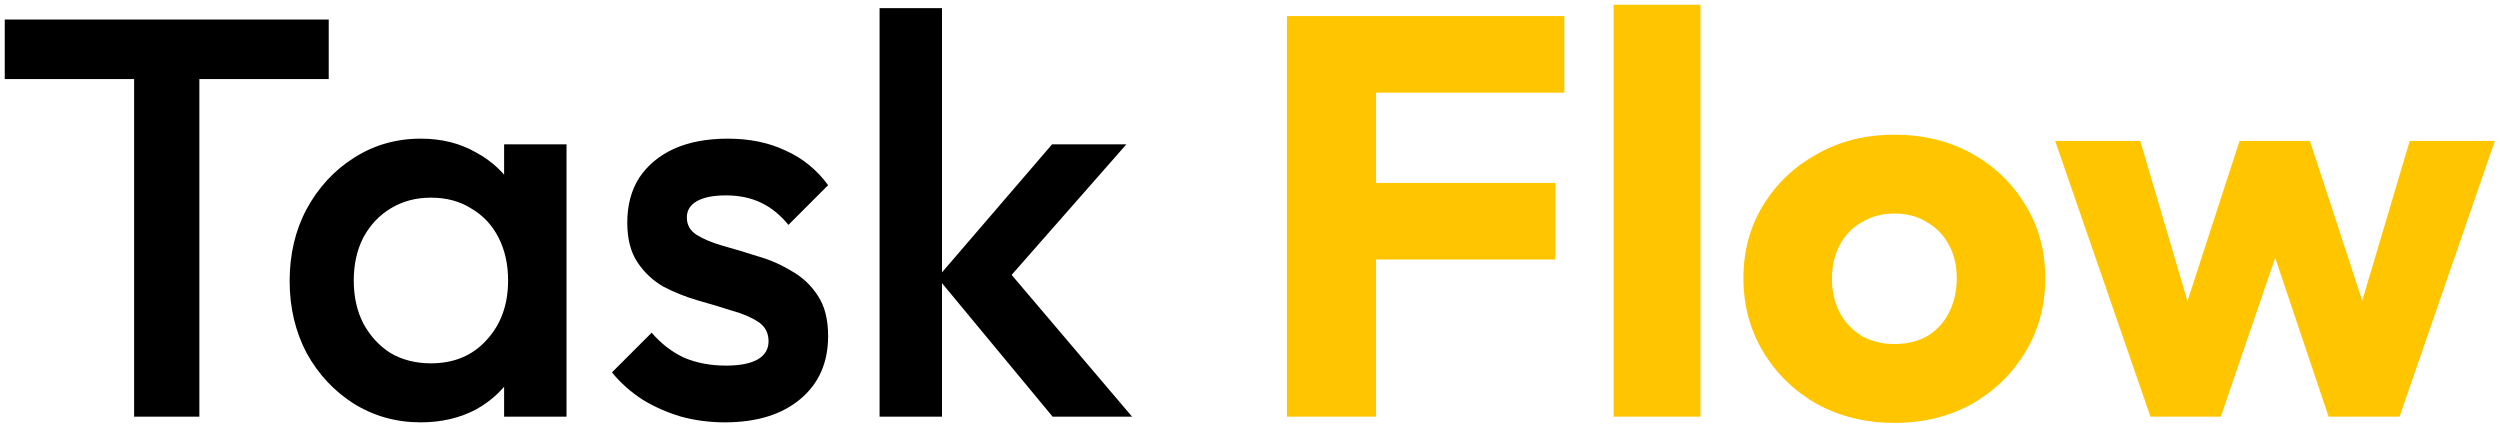 <svg width="282" height="48" viewBox="0 0 282 48" fill="none" xmlns="http://www.w3.org/2000/svg">
<path d="M15.128 47V3.48H22.488V47H15.128ZM0.536 8.92V2.2H37.08V8.92H0.536ZM47.456 47.64C44.682 47.64 42.165 46.936 39.904 45.528C37.685 44.12 35.914 42.221 34.592 39.832C33.312 37.4 32.672 34.691 32.672 31.704C32.672 28.675 33.312 25.965 34.592 23.576C35.914 21.144 37.685 19.224 39.904 17.816C42.165 16.365 44.682 15.64 47.456 15.64C49.802 15.64 51.871 16.152 53.663 17.176C55.498 18.157 56.949 19.523 58.016 21.272C59.082 23.021 59.615 25.005 59.615 27.224V36.056C59.615 38.275 59.082 40.259 58.016 42.008C56.992 43.757 55.562 45.144 53.727 46.168C51.893 47.149 49.802 47.64 47.456 47.64ZM48.608 40.984C51.21 40.984 53.301 40.109 54.88 38.36C56.501 36.611 57.312 34.371 57.312 31.64C57.312 29.805 56.949 28.184 56.224 26.776C55.498 25.368 54.474 24.28 53.151 23.512C51.871 22.701 50.357 22.296 48.608 22.296C46.901 22.296 45.386 22.701 44.063 23.512C42.783 24.28 41.76 25.368 40.992 26.776C40.266 28.184 39.904 29.805 39.904 31.64C39.904 33.475 40.266 35.096 40.992 36.504C41.76 37.912 42.783 39.021 44.063 39.832C45.386 40.6 46.901 40.984 48.608 40.984ZM56.864 47V38.744L58.08 31.256L56.864 23.832V16.28H63.904V47H56.864ZM81.764 47.64C80.058 47.64 78.415 47.427 76.837 47C75.258 46.531 73.807 45.891 72.484 45.08C71.162 44.227 70.01 43.203 69.028 42.008L73.508 37.528C74.575 38.765 75.791 39.704 77.156 40.344C78.564 40.941 80.143 41.24 81.892 41.24C83.471 41.24 84.666 41.005 85.477 40.536C86.287 40.067 86.692 39.384 86.692 38.488C86.692 37.549 86.308 36.824 85.54 36.312C84.772 35.8 83.77 35.373 82.532 35.032C81.338 34.648 80.058 34.264 78.692 33.88C77.37 33.496 76.09 32.984 74.853 32.344C73.658 31.661 72.677 30.744 71.909 29.592C71.141 28.44 70.757 26.947 70.757 25.112C70.757 23.149 71.204 21.464 72.1 20.056C73.039 18.648 74.341 17.56 76.004 16.792C77.711 16.024 79.738 15.64 82.085 15.64C84.559 15.64 86.735 16.088 88.612 16.984C90.532 17.837 92.132 19.139 93.412 20.888L88.933 25.368C88.037 24.259 87.013 23.427 85.861 22.872C84.709 22.317 83.386 22.04 81.892 22.04C80.484 22.04 79.397 22.253 78.629 22.68C77.861 23.107 77.477 23.725 77.477 24.536C77.477 25.389 77.861 26.051 78.629 26.52C79.397 26.989 80.378 27.395 81.573 27.736C82.81 28.077 84.09 28.461 85.412 28.888C86.778 29.272 88.058 29.827 89.252 30.552C90.49 31.235 91.493 32.173 92.26 33.368C93.028 34.52 93.412 36.035 93.412 37.912C93.412 40.899 92.367 43.267 90.276 45.016C88.186 46.765 85.349 47.64 81.764 47.64ZM118.737 47L105.745 31.32L118.673 16.28H127.057L112.208 33.176L112.529 29.144L127.697 47H118.737ZM99.216 47V0.92H106.257V47H99.216Z" fill="black"/>
<path d="M145.165 47V1.816H155.213V47H145.165ZM152.845 29.272V20.632H175.437V29.272H152.845ZM152.845 10.456V1.816H176.461V10.456H152.845ZM182.019 47V0.536H191.811V47H182.019ZM213.682 47.704C210.482 47.704 207.581 47 204.978 45.592C202.418 44.141 200.391 42.179 198.898 39.704C197.405 37.229 196.658 34.456 196.658 31.384C196.658 28.312 197.405 25.56 198.898 23.128C200.391 20.696 202.418 18.776 204.978 17.368C207.538 15.917 210.439 15.192 213.682 15.192C216.925 15.192 219.826 15.896 222.386 17.304C224.946 18.712 226.973 20.653 228.466 23.128C229.959 25.56 230.706 28.312 230.706 31.384C230.706 34.456 229.959 37.229 228.466 39.704C226.973 42.179 224.946 44.141 222.386 45.592C219.826 47 216.925 47.704 213.682 47.704ZM213.682 38.808C215.09 38.808 216.327 38.509 217.394 37.912C218.461 37.272 219.271 36.397 219.826 35.288C220.423 34.136 220.722 32.835 220.722 31.384C220.722 29.933 220.423 28.675 219.826 27.608C219.229 26.499 218.397 25.645 217.33 25.048C216.306 24.408 215.09 24.088 213.682 24.088C212.317 24.088 211.101 24.408 210.034 25.048C208.967 25.645 208.135 26.499 207.538 27.608C206.941 28.717 206.642 29.997 206.642 31.448C206.642 32.856 206.941 34.136 207.538 35.288C208.135 36.397 208.967 37.272 210.034 37.912C211.101 38.509 212.317 38.808 213.682 38.808ZM242.572 47L231.82 15.896H241.42L248.076 38.488L245.26 38.552L252.62 15.896H260.556L267.98 38.552L265.1 38.488L271.82 15.896H281.42L270.668 47H262.668L255.436 25.496H257.868L250.508 47H242.572Z" fill="#FFC600"/>
</svg>
